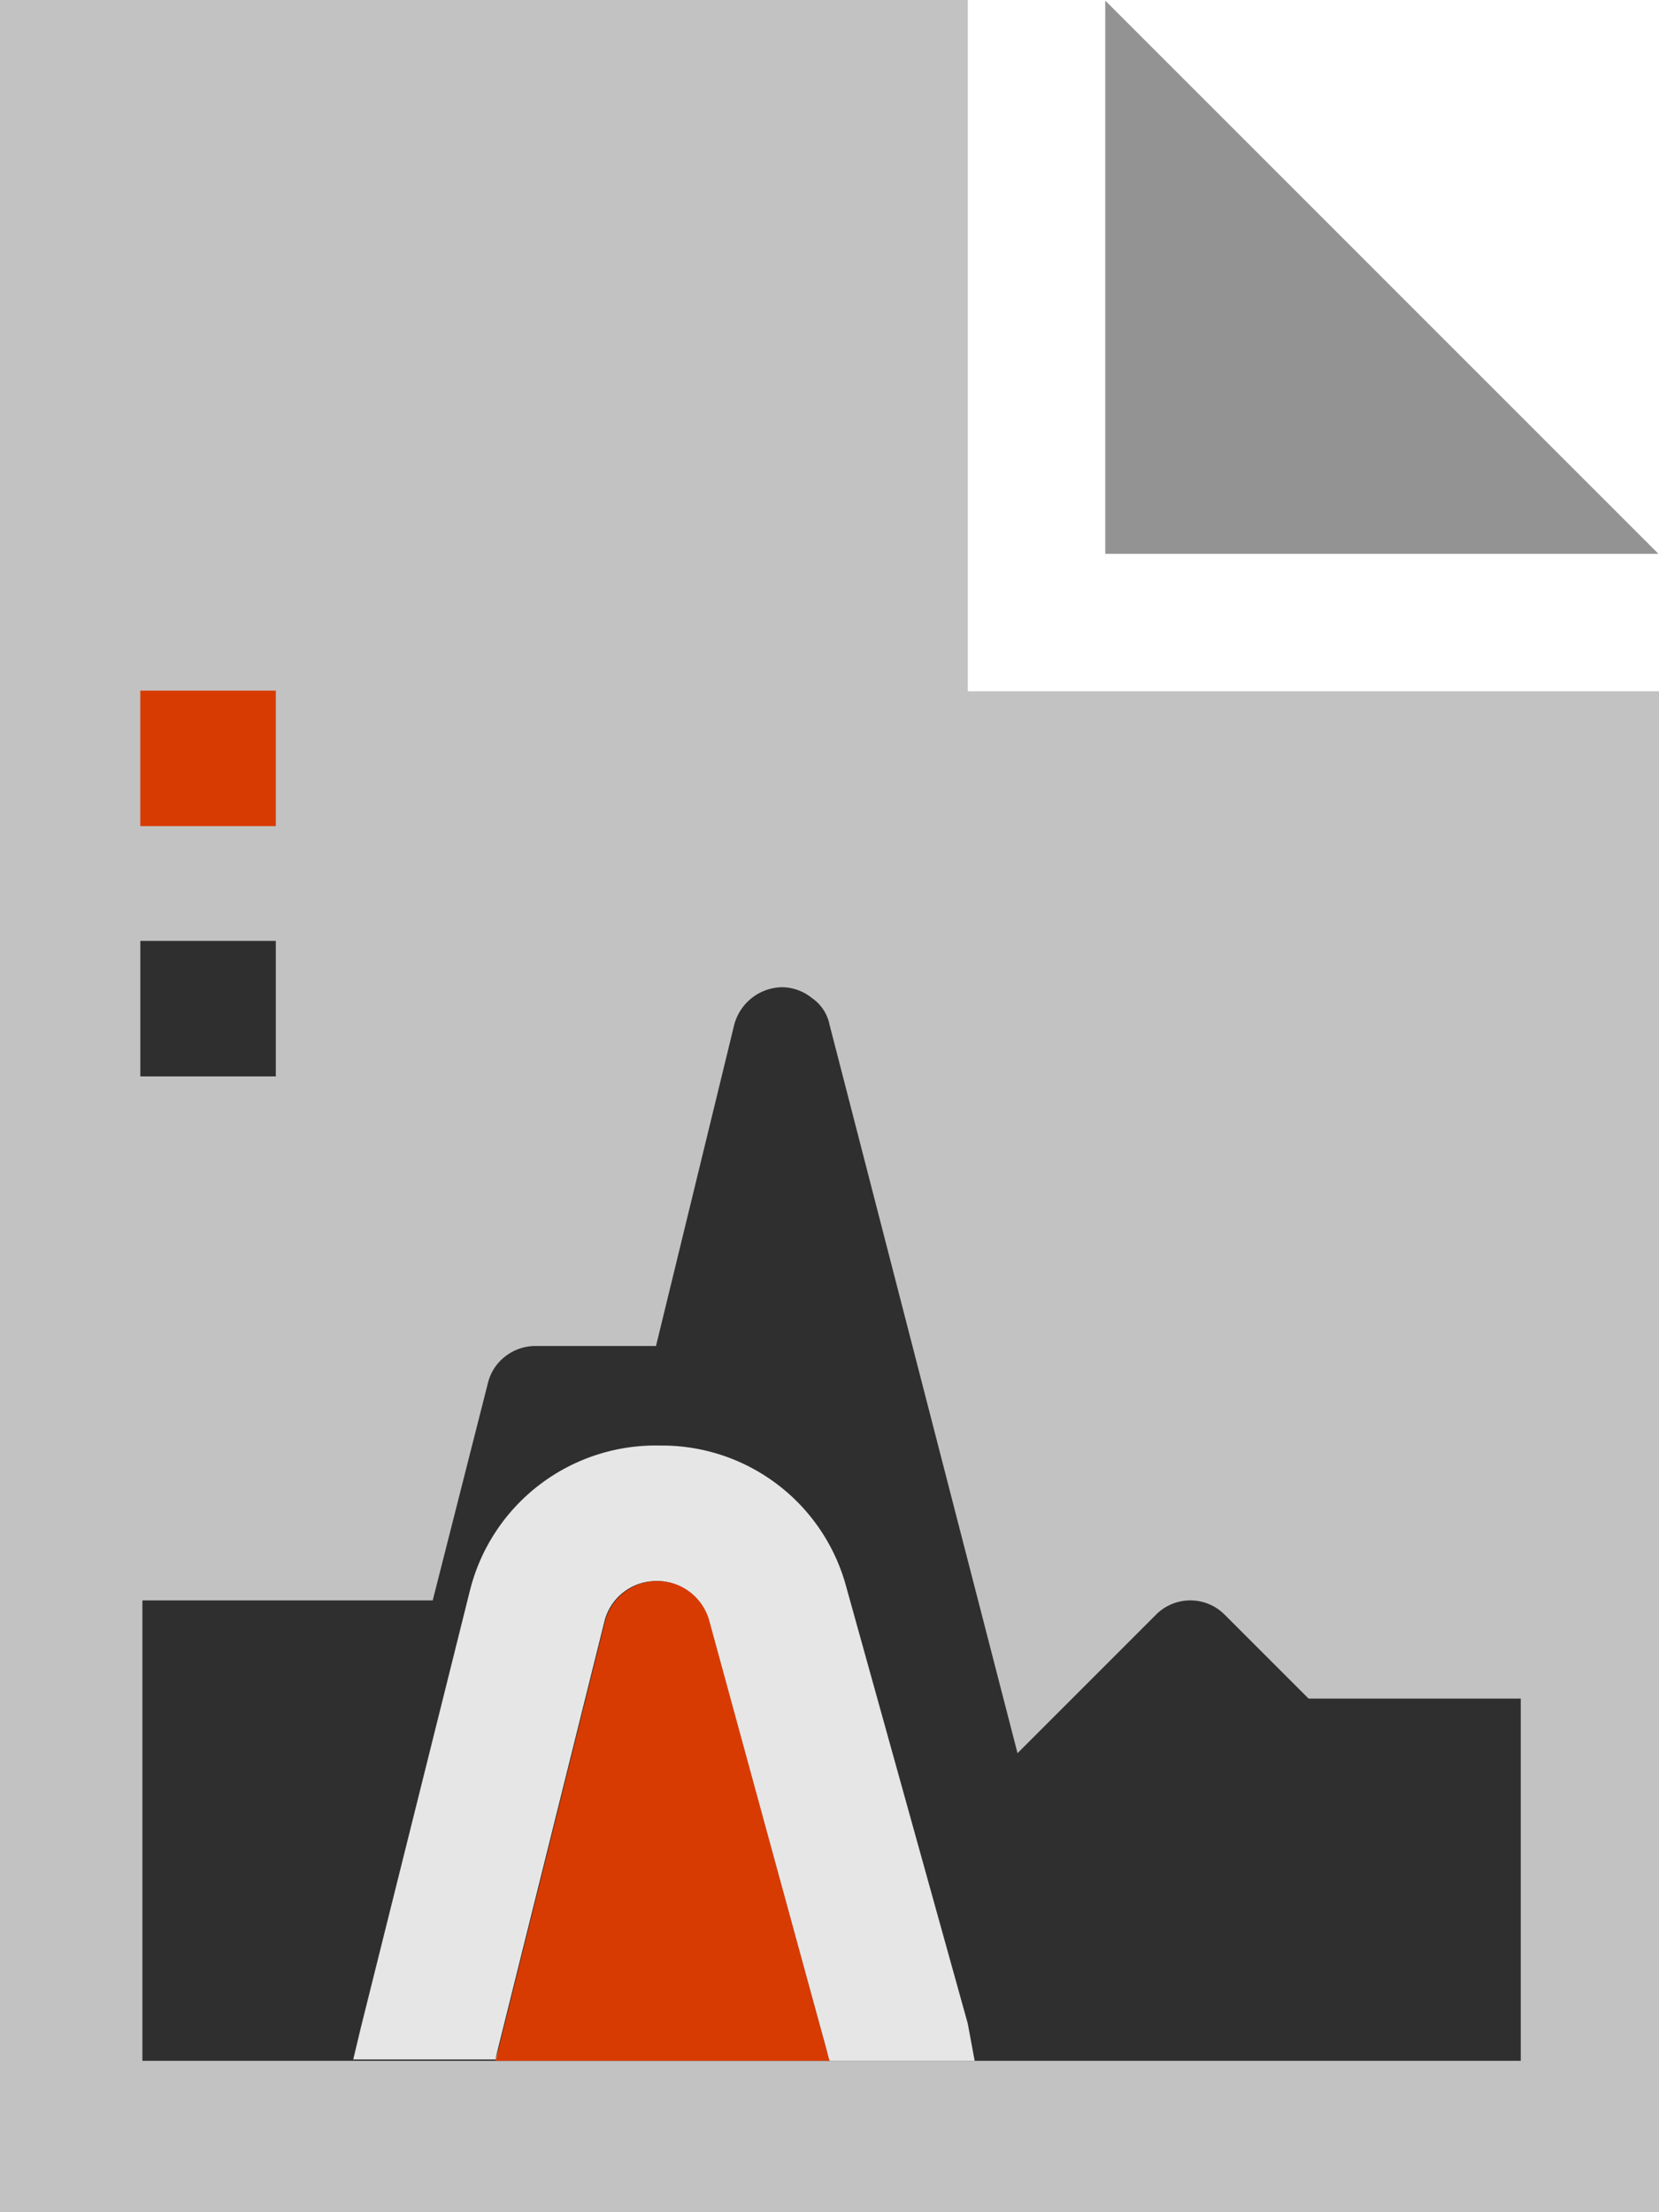 <svg xmlns="http://www.w3.org/2000/svg" viewBox="0 0 24 32"><defs><style>.cls-1{fill:#e6e6e6;}.Anon-5{fill:#d2d2d2;}.cls-2{fill:#c2c2c2;}.cls-3{fill:#939393;}.cls-4{fill:#2f2f2f;}.cls-5{fill:#d83b01;}</style></defs><title>analytics_3</title><g id="Layer_2" data-name="Layer 2"><g id="SYMBOLS"><g id="analytics_3"><g id="Artwork_64" data-name="Artwork 64"><path class="cls-1" d="M0,0V32H24V10H14V0Z"/></g><polygon class="Anon-5" points="15.99 8.01 23.99 8.01 15.99 0.01 15.99 8.01"/><g id="Artwork_64-2" data-name="Artwork 64"><path class="cls-2" d="M0,0V32H24V10H14V0Z"/></g><polygon class="cls-3" points="15.99 8.01 23.99 8.01 15.99 0.01 15.99 8.01"/><path class="cls-4" d="M7.06,20a.69.69,0,0,1,.25-.38.71.71,0,0,1,.44-.15H9.49l1.13-4.64a.73.73,0,0,1,.69-.55.7.7,0,0,1,.44.16.61.61,0,0,1,.25.38l2.72,10.54,2-2a.7.7,0,0,1,1,0l1.21,1.21H22v5.24H2.06V23.15h4.2Z"/><rect class="cls-4" x="2.03" y="13.61" width="1.96" height="1.96"/><rect class="cls-5" x="2.03" y="9.99" width="1.96" height="1.96"/><path class="cls-1" d="M7.16,29.81l1.58-6.34a.77.77,0,0,1,.76-.6m0,0a.77.77,0,0,1,.75.57L12,29.81H14.1L14,29.27l-1.77-6.36a2.76,2.76,0,0,0-2.68-2h0A2.77,2.77,0,0,0,6.8,23L5.22,29.33l-.11.46,2.05,0H12"/><path class="cls-5" d="M10.26,23.44,12,29.81H7.17l1.58-6.34A.78.78,0,0,1,10.26,23.44Z"/></g></g></g></svg>